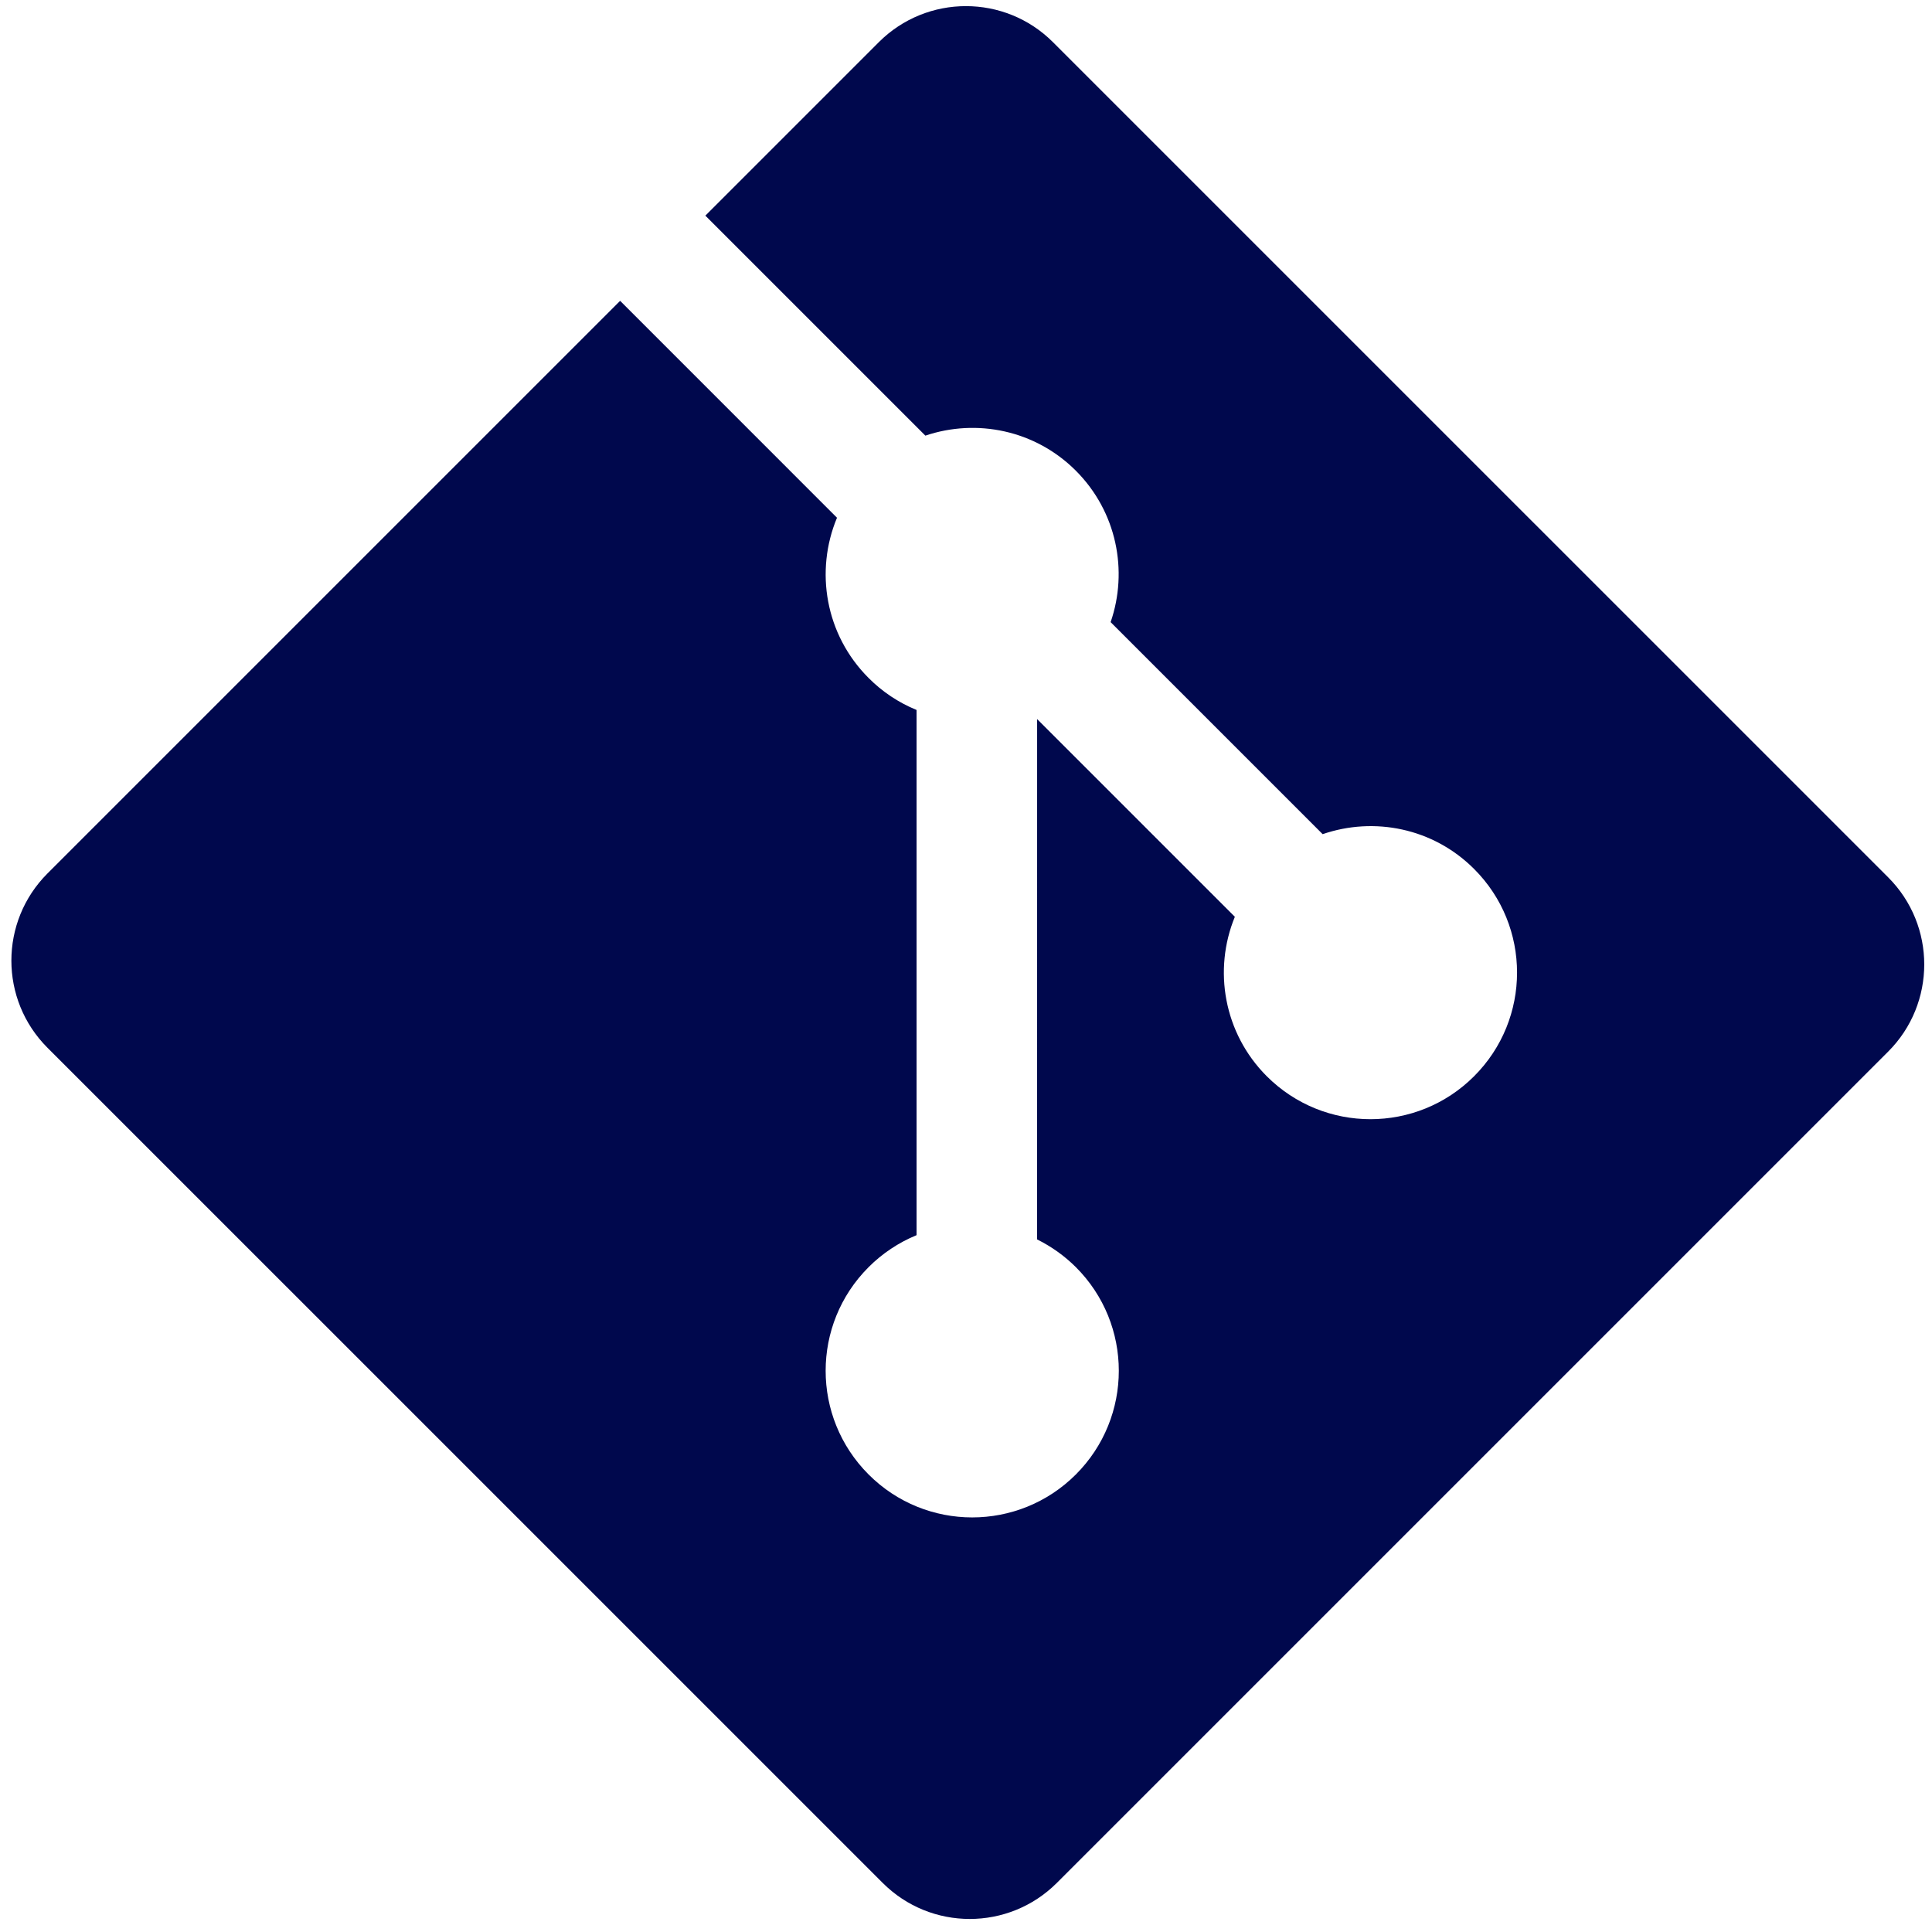 <svg width="101" height="101" viewBox="0 0 101 101" fill="none" xmlns="http://www.w3.org/2000/svg">
<path id="Vector" d="M98.709 45.865L55.048 2.206C52.535 -0.308 48.457 -0.308 45.941 2.206L36.874 11.273L48.376 22.774C51.048 21.871 54.113 22.477 56.243 24.607C58.384 26.751 58.986 29.842 58.061 32.523L69.145 43.608C71.826 42.684 74.92 43.282 77.062 45.427C80.056 48.419 80.056 53.269 77.062 56.263C74.068 59.257 69.219 59.257 66.223 56.263C63.971 54.009 63.415 50.702 64.555 47.928L54.218 37.592L54.217 64.794C54.966 65.164 55.651 65.654 56.243 66.243C59.237 69.235 59.237 74.085 56.243 77.082C53.249 80.075 48.397 80.075 45.408 77.082C42.414 74.085 42.414 69.236 45.408 66.243C46.125 65.526 46.977 64.957 47.916 64.571V37.115C46.976 36.732 46.123 36.163 45.408 35.443C43.14 33.178 42.594 29.851 43.756 27.066L32.419 15.727L2.481 45.663C-0.034 48.18 -0.034 52.258 2.481 54.773L46.143 98.432C48.657 100.947 52.734 100.947 55.251 98.432L98.708 54.976C101.223 52.46 101.224 48.379 98.709 45.865Z" fill="#00084D"/>
</svg>
